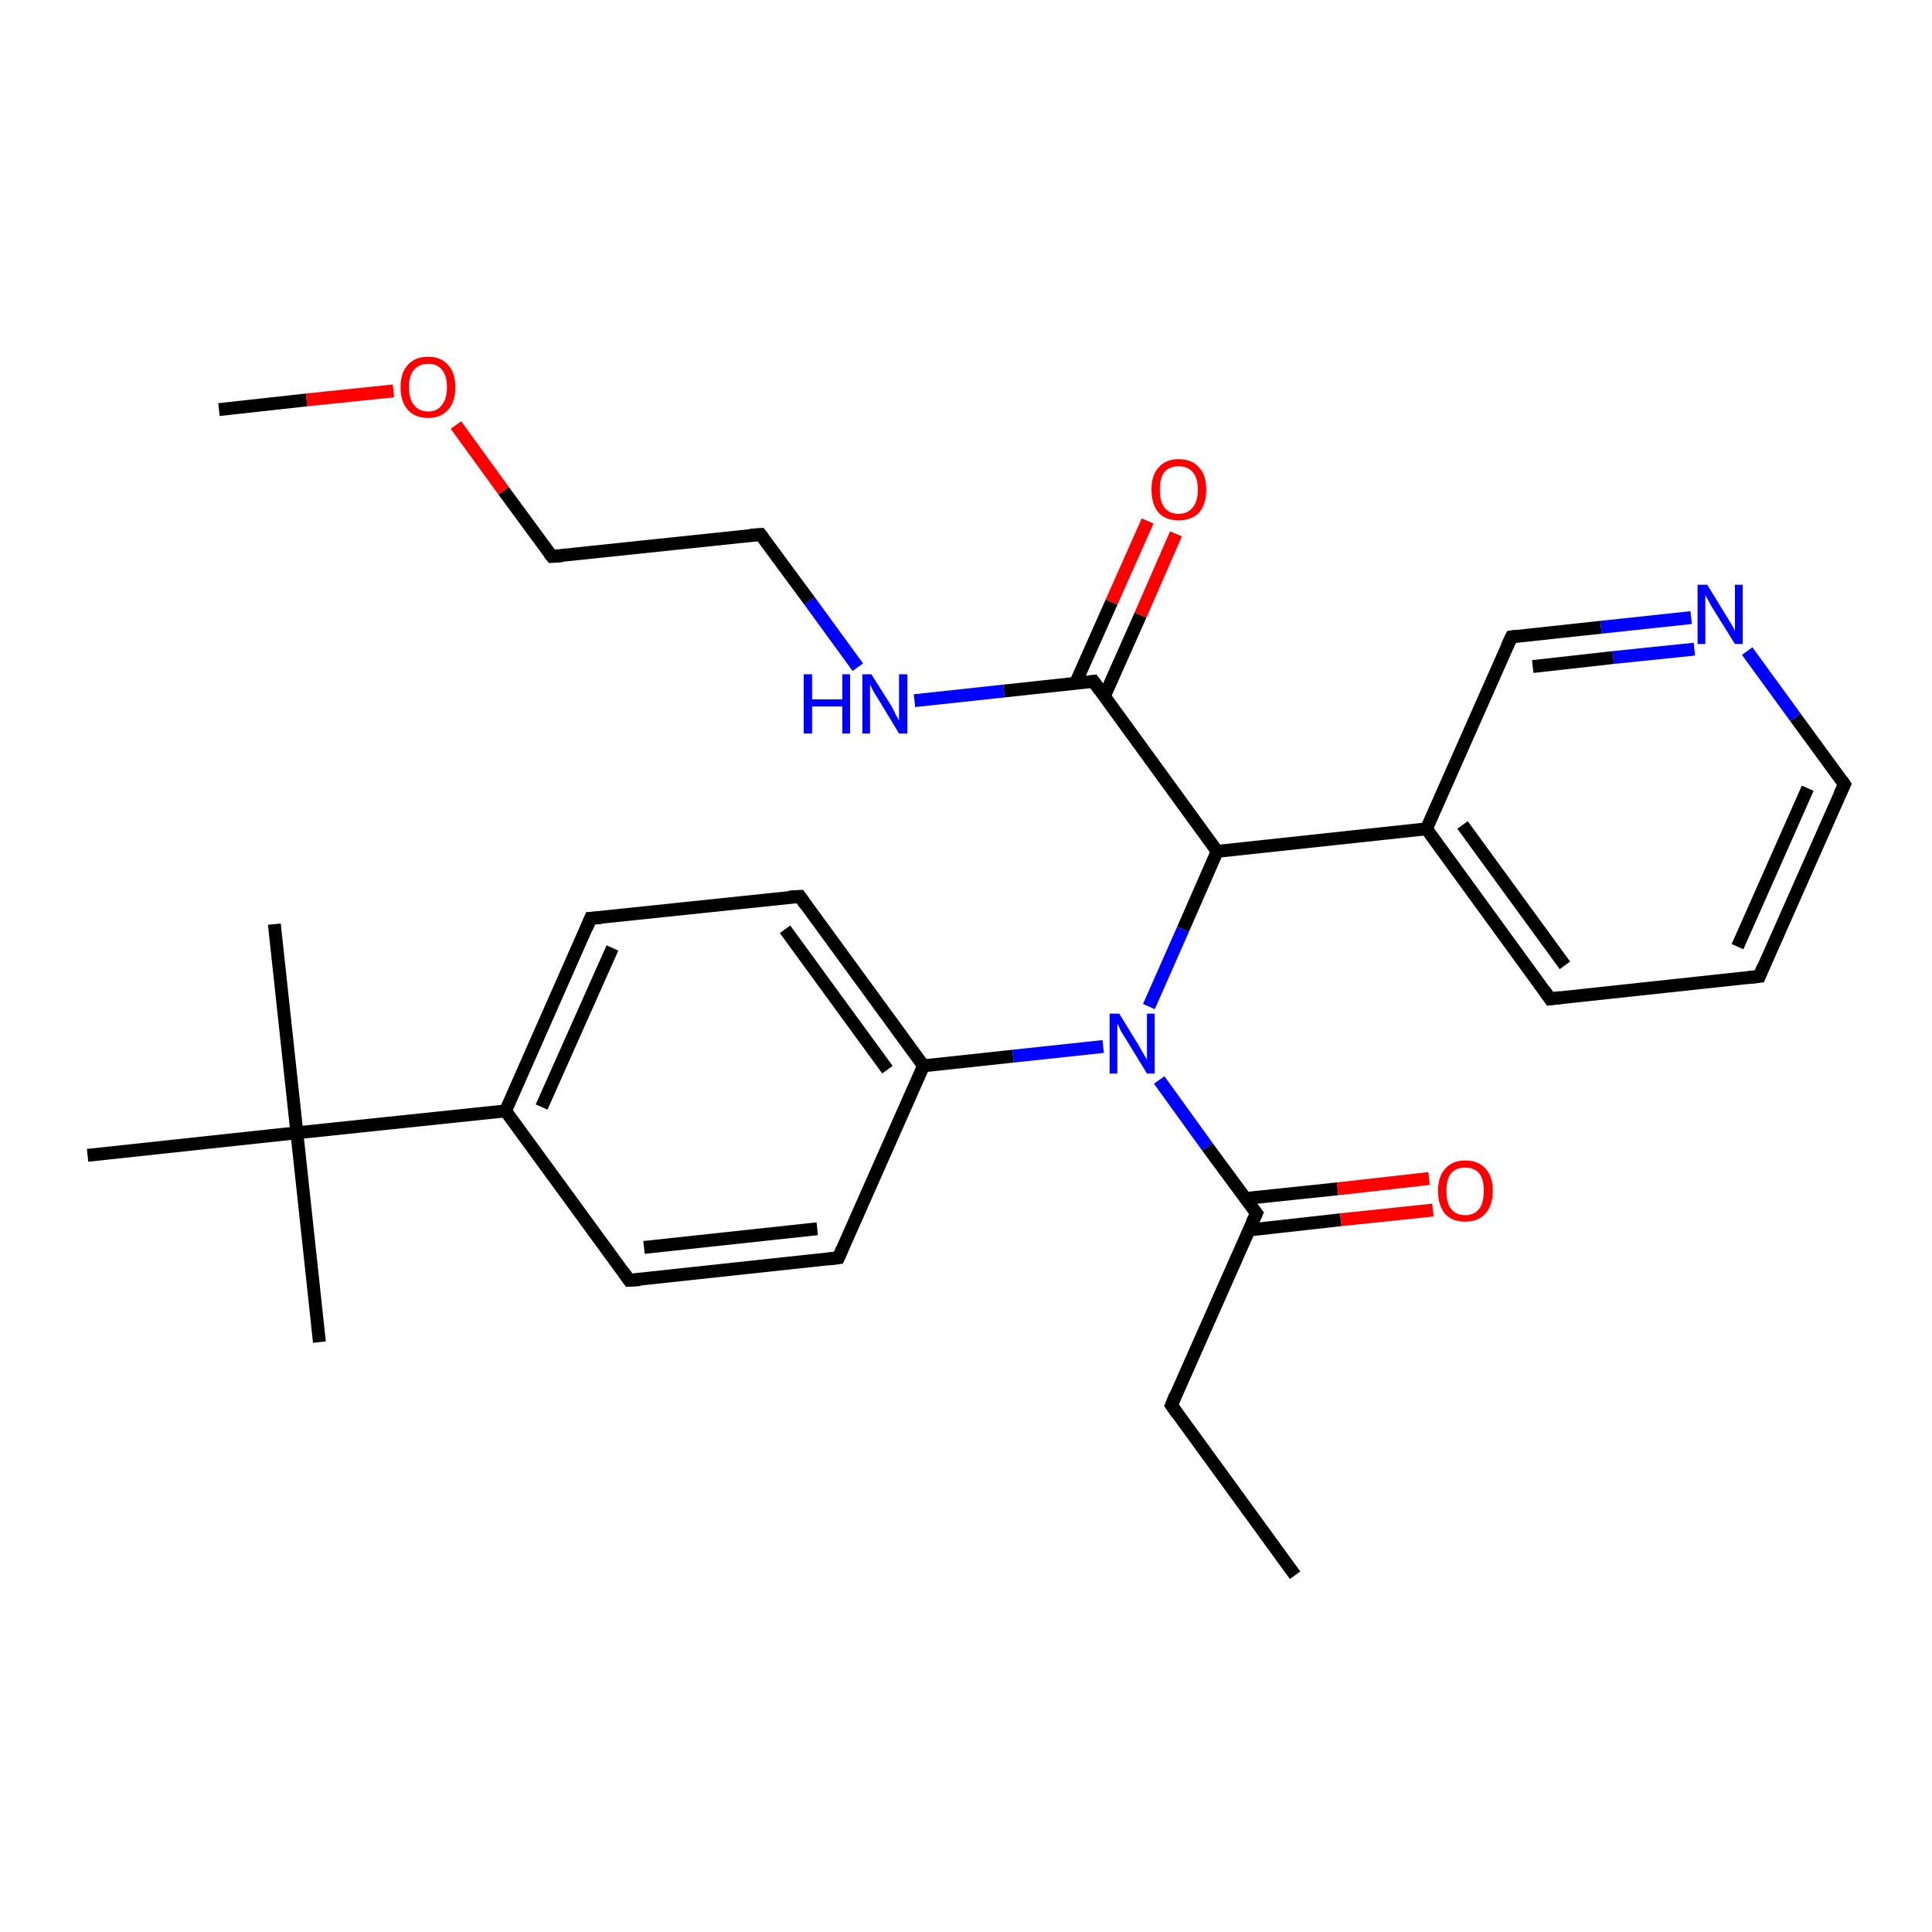 <?xml version='1.0' encoding='iso-8859-1'?>
<svg version='1.1' baseProfile='full'
              xmlns='http://www.w3.org/2000/svg'
                      xmlns:rdkit='http://www.rdkit.org/xml'
                      xmlns:xlink='http://www.w3.org/1999/xlink'
                  xml:space='preserve'
width='300px' height='300px' viewBox='0 0 300 300'>
<!-- END OF HEADER -->
<rect style='opacity:1.0;fill:#FFFFFF;stroke:none' width='300.0' height='300.0' x='0.0' y='0.0'> </rect>
<path class='bond-0 atom-0 atom-1' d='M 133.2,103.6 L 125.7,93.3' style='fill:none;fill-rule:evenodd;stroke:#0000FF;stroke-width:2.0px;stroke-linecap:butt;stroke-linejoin:miter;stroke-opacity:1' />
<path class='bond-0 atom-0 atom-1' d='M 125.7,93.3 L 118.1,83.0' style='fill:none;fill-rule:evenodd;stroke:#000000;stroke-width:2.0px;stroke-linecap:butt;stroke-linejoin:miter;stroke-opacity:1' />
<path class='bond-1 atom-1 atom-2' d='M 118.1,83.0 L 85.7,86.4' style='fill:none;fill-rule:evenodd;stroke:#000000;stroke-width:2.0px;stroke-linecap:butt;stroke-linejoin:miter;stroke-opacity:1' />
<path class='bond-2 atom-2 atom-3' d='M 85.7,86.4 L 78.2,76.2' style='fill:none;fill-rule:evenodd;stroke:#000000;stroke-width:2.0px;stroke-linecap:butt;stroke-linejoin:miter;stroke-opacity:1' />
<path class='bond-2 atom-2 atom-3' d='M 78.2,76.2 L 70.8,66.0' style='fill:none;fill-rule:evenodd;stroke:#FF0000;stroke-width:2.0px;stroke-linecap:butt;stroke-linejoin:miter;stroke-opacity:1' />
<path class='bond-3 atom-3 atom-4' d='M 61.1,60.7 L 47.6,62.1' style='fill:none;fill-rule:evenodd;stroke:#FF0000;stroke-width:2.0px;stroke-linecap:butt;stroke-linejoin:miter;stroke-opacity:1' />
<path class='bond-3 atom-3 atom-4' d='M 47.6,62.1 L 34.0,63.6' style='fill:none;fill-rule:evenodd;stroke:#000000;stroke-width:2.0px;stroke-linecap:butt;stroke-linejoin:miter;stroke-opacity:1' />
<path class='bond-4 atom-0 atom-5' d='M 142.0,108.8 L 155.9,107.3' style='fill:none;fill-rule:evenodd;stroke:#0000FF;stroke-width:2.0px;stroke-linecap:butt;stroke-linejoin:miter;stroke-opacity:1' />
<path class='bond-4 atom-0 atom-5' d='M 155.9,107.3 L 169.8,105.8' style='fill:none;fill-rule:evenodd;stroke:#000000;stroke-width:2.0px;stroke-linecap:butt;stroke-linejoin:miter;stroke-opacity:1' />
<path class='bond-5 atom-5 atom-6' d='M 171.5,108.1 L 177.1,95.5' style='fill:none;fill-rule:evenodd;stroke:#000000;stroke-width:2.0px;stroke-linecap:butt;stroke-linejoin:miter;stroke-opacity:1' />
<path class='bond-5 atom-5 atom-6' d='M 177.1,95.5 L 182.6,82.9' style='fill:none;fill-rule:evenodd;stroke:#FF0000;stroke-width:2.0px;stroke-linecap:butt;stroke-linejoin:miter;stroke-opacity:1' />
<path class='bond-5 atom-5 atom-6' d='M 167.0,106.1 L 172.6,93.5' style='fill:none;fill-rule:evenodd;stroke:#000000;stroke-width:2.0px;stroke-linecap:butt;stroke-linejoin:miter;stroke-opacity:1' />
<path class='bond-5 atom-5 atom-6' d='M 172.6,93.5 L 178.2,80.9' style='fill:none;fill-rule:evenodd;stroke:#FF0000;stroke-width:2.0px;stroke-linecap:butt;stroke-linejoin:miter;stroke-opacity:1' />
<path class='bond-6 atom-5 atom-7' d='M 169.8,105.8 L 189.0,132.2' style='fill:none;fill-rule:evenodd;stroke:#000000;stroke-width:2.0px;stroke-linecap:butt;stroke-linejoin:miter;stroke-opacity:1' />
<path class='bond-7 atom-7 atom-8' d='M 189.0,132.2 L 221.5,128.7' style='fill:none;fill-rule:evenodd;stroke:#000000;stroke-width:2.0px;stroke-linecap:butt;stroke-linejoin:miter;stroke-opacity:1' />
<path class='bond-8 atom-8 atom-9' d='M 221.5,128.7 L 240.7,155.1' style='fill:none;fill-rule:evenodd;stroke:#000000;stroke-width:2.0px;stroke-linecap:butt;stroke-linejoin:miter;stroke-opacity:1' />
<path class='bond-8 atom-8 atom-9' d='M 227.1,128.1 L 243.0,149.9' style='fill:none;fill-rule:evenodd;stroke:#000000;stroke-width:2.0px;stroke-linecap:butt;stroke-linejoin:miter;stroke-opacity:1' />
<path class='bond-9 atom-9 atom-10' d='M 240.7,155.1 L 273.2,151.6' style='fill:none;fill-rule:evenodd;stroke:#000000;stroke-width:2.0px;stroke-linecap:butt;stroke-linejoin:miter;stroke-opacity:1' />
<path class='bond-10 atom-10 atom-11' d='M 273.2,151.6 L 286.4,121.8' style='fill:none;fill-rule:evenodd;stroke:#000000;stroke-width:2.0px;stroke-linecap:butt;stroke-linejoin:miter;stroke-opacity:1' />
<path class='bond-10 atom-10 atom-11' d='M 269.8,147.0 L 280.7,122.4' style='fill:none;fill-rule:evenodd;stroke:#000000;stroke-width:2.0px;stroke-linecap:butt;stroke-linejoin:miter;stroke-opacity:1' />
<path class='bond-11 atom-11 atom-12' d='M 286.4,121.8 L 278.8,111.4' style='fill:none;fill-rule:evenodd;stroke:#000000;stroke-width:2.0px;stroke-linecap:butt;stroke-linejoin:miter;stroke-opacity:1' />
<path class='bond-11 atom-11 atom-12' d='M 278.8,111.4 L 271.3,101.1' style='fill:none;fill-rule:evenodd;stroke:#0000FF;stroke-width:2.0px;stroke-linecap:butt;stroke-linejoin:miter;stroke-opacity:1' />
<path class='bond-12 atom-12 atom-13' d='M 262.6,95.9 L 248.6,97.4' style='fill:none;fill-rule:evenodd;stroke:#0000FF;stroke-width:2.0px;stroke-linecap:butt;stroke-linejoin:miter;stroke-opacity:1' />
<path class='bond-12 atom-12 atom-13' d='M 248.6,97.4 L 234.7,98.9' style='fill:none;fill-rule:evenodd;stroke:#000000;stroke-width:2.0px;stroke-linecap:butt;stroke-linejoin:miter;stroke-opacity:1' />
<path class='bond-12 atom-12 atom-13' d='M 263.1,100.8 L 250.5,102.1' style='fill:none;fill-rule:evenodd;stroke:#0000FF;stroke-width:2.0px;stroke-linecap:butt;stroke-linejoin:miter;stroke-opacity:1' />
<path class='bond-12 atom-12 atom-13' d='M 250.5,102.1 L 238.0,103.5' style='fill:none;fill-rule:evenodd;stroke:#000000;stroke-width:2.0px;stroke-linecap:butt;stroke-linejoin:miter;stroke-opacity:1' />
<path class='bond-13 atom-7 atom-14' d='M 189.0,132.2 L 183.7,144.3' style='fill:none;fill-rule:evenodd;stroke:#000000;stroke-width:2.0px;stroke-linecap:butt;stroke-linejoin:miter;stroke-opacity:1' />
<path class='bond-13 atom-7 atom-14' d='M 183.7,144.3 L 178.4,156.3' style='fill:none;fill-rule:evenodd;stroke:#0000FF;stroke-width:2.0px;stroke-linecap:butt;stroke-linejoin:miter;stroke-opacity:1' />
<path class='bond-14 atom-14 atom-15' d='M 171.3,162.5 L 157.3,164.0' style='fill:none;fill-rule:evenodd;stroke:#0000FF;stroke-width:2.0px;stroke-linecap:butt;stroke-linejoin:miter;stroke-opacity:1' />
<path class='bond-14 atom-14 atom-15' d='M 157.3,164.0 L 143.4,165.5' style='fill:none;fill-rule:evenodd;stroke:#000000;stroke-width:2.0px;stroke-linecap:butt;stroke-linejoin:miter;stroke-opacity:1' />
<path class='bond-15 atom-15 atom-16' d='M 143.4,165.5 L 124.2,139.2' style='fill:none;fill-rule:evenodd;stroke:#000000;stroke-width:2.0px;stroke-linecap:butt;stroke-linejoin:miter;stroke-opacity:1' />
<path class='bond-15 atom-15 atom-16' d='M 137.8,166.1 L 121.9,144.3' style='fill:none;fill-rule:evenodd;stroke:#000000;stroke-width:2.0px;stroke-linecap:butt;stroke-linejoin:miter;stroke-opacity:1' />
<path class='bond-16 atom-16 atom-17' d='M 124.2,139.2 L 91.7,142.6' style='fill:none;fill-rule:evenodd;stroke:#000000;stroke-width:2.0px;stroke-linecap:butt;stroke-linejoin:miter;stroke-opacity:1' />
<path class='bond-17 atom-17 atom-18' d='M 91.7,142.6 L 78.5,172.5' style='fill:none;fill-rule:evenodd;stroke:#000000;stroke-width:2.0px;stroke-linecap:butt;stroke-linejoin:miter;stroke-opacity:1' />
<path class='bond-17 atom-17 atom-18' d='M 95.1,147.2 L 84.1,171.9' style='fill:none;fill-rule:evenodd;stroke:#000000;stroke-width:2.0px;stroke-linecap:butt;stroke-linejoin:miter;stroke-opacity:1' />
<path class='bond-18 atom-18 atom-19' d='M 78.5,172.5 L 97.7,198.8' style='fill:none;fill-rule:evenodd;stroke:#000000;stroke-width:2.0px;stroke-linecap:butt;stroke-linejoin:miter;stroke-opacity:1' />
<path class='bond-19 atom-19 atom-20' d='M 97.7,198.8 L 130.2,195.3' style='fill:none;fill-rule:evenodd;stroke:#000000;stroke-width:2.0px;stroke-linecap:butt;stroke-linejoin:miter;stroke-opacity:1' />
<path class='bond-19 atom-19 atom-20' d='M 100.0,193.7 L 126.9,190.8' style='fill:none;fill-rule:evenodd;stroke:#000000;stroke-width:2.0px;stroke-linecap:butt;stroke-linejoin:miter;stroke-opacity:1' />
<path class='bond-20 atom-18 atom-21' d='M 78.5,172.5 L 46.1,175.9' style='fill:none;fill-rule:evenodd;stroke:#000000;stroke-width:2.0px;stroke-linecap:butt;stroke-linejoin:miter;stroke-opacity:1' />
<path class='bond-21 atom-21 atom-22' d='M 46.1,175.9 L 42.6,143.5' style='fill:none;fill-rule:evenodd;stroke:#000000;stroke-width:2.0px;stroke-linecap:butt;stroke-linejoin:miter;stroke-opacity:1' />
<path class='bond-22 atom-21 atom-23' d='M 46.1,175.9 L 49.6,208.4' style='fill:none;fill-rule:evenodd;stroke:#000000;stroke-width:2.0px;stroke-linecap:butt;stroke-linejoin:miter;stroke-opacity:1' />
<path class='bond-23 atom-21 atom-24' d='M 46.1,175.9 L 13.6,179.4' style='fill:none;fill-rule:evenodd;stroke:#000000;stroke-width:2.0px;stroke-linecap:butt;stroke-linejoin:miter;stroke-opacity:1' />
<path class='bond-24 atom-14 atom-25' d='M 180.0,167.7 L 187.5,178.1' style='fill:none;fill-rule:evenodd;stroke:#0000FF;stroke-width:2.0px;stroke-linecap:butt;stroke-linejoin:miter;stroke-opacity:1' />
<path class='bond-24 atom-14 atom-25' d='M 187.5,178.1 L 195.1,188.4' style='fill:none;fill-rule:evenodd;stroke:#000000;stroke-width:2.0px;stroke-linecap:butt;stroke-linejoin:miter;stroke-opacity:1' />
<path class='bond-25 atom-25 atom-26' d='M 193.9,191.0 L 208.2,189.4' style='fill:none;fill-rule:evenodd;stroke:#000000;stroke-width:2.0px;stroke-linecap:butt;stroke-linejoin:miter;stroke-opacity:1' />
<path class='bond-25 atom-25 atom-26' d='M 208.2,189.4 L 222.5,187.9' style='fill:none;fill-rule:evenodd;stroke:#FF0000;stroke-width:2.0px;stroke-linecap:butt;stroke-linejoin:miter;stroke-opacity:1' />
<path class='bond-25 atom-25 atom-26' d='M 193.4,186.1 L 207.7,184.6' style='fill:none;fill-rule:evenodd;stroke:#000000;stroke-width:2.0px;stroke-linecap:butt;stroke-linejoin:miter;stroke-opacity:1' />
<path class='bond-25 atom-25 atom-26' d='M 207.7,184.6 L 221.9,183.0' style='fill:none;fill-rule:evenodd;stroke:#FF0000;stroke-width:2.0px;stroke-linecap:butt;stroke-linejoin:miter;stroke-opacity:1' />
<path class='bond-26 atom-25 atom-27' d='M 195.1,188.4 L 181.9,218.2' style='fill:none;fill-rule:evenodd;stroke:#000000;stroke-width:2.0px;stroke-linecap:butt;stroke-linejoin:miter;stroke-opacity:1' />
<path class='bond-27 atom-27 atom-28' d='M 181.9,218.2 L 201.1,244.6' style='fill:none;fill-rule:evenodd;stroke:#000000;stroke-width:2.0px;stroke-linecap:butt;stroke-linejoin:miter;stroke-opacity:1' />
<path class='bond-28 atom-13 atom-8' d='M 234.7,98.9 L 221.5,128.7' style='fill:none;fill-rule:evenodd;stroke:#000000;stroke-width:2.0px;stroke-linecap:butt;stroke-linejoin:miter;stroke-opacity:1' />
<path class='bond-29 atom-20 atom-15' d='M 130.2,195.3 L 143.4,165.5' style='fill:none;fill-rule:evenodd;stroke:#000000;stroke-width:2.0px;stroke-linecap:butt;stroke-linejoin:miter;stroke-opacity:1' />
<path d='M 118.5,83.5 L 118.1,83.0 L 116.5,83.1' style='fill:none;stroke:#000000;stroke-width:2.0px;stroke-linecap:butt;stroke-linejoin:miter;stroke-opacity:1;' />
<path d='M 87.3,86.3 L 85.7,86.4 L 85.3,85.9' style='fill:none;stroke:#000000;stroke-width:2.0px;stroke-linecap:butt;stroke-linejoin:miter;stroke-opacity:1;' />
<path d='M 169.1,105.9 L 169.8,105.8 L 170.8,107.2' style='fill:none;stroke:#000000;stroke-width:2.0px;stroke-linecap:butt;stroke-linejoin:miter;stroke-opacity:1;' />
<path d='M 239.8,153.8 L 240.7,155.1 L 242.3,154.9' style='fill:none;stroke:#000000;stroke-width:2.0px;stroke-linecap:butt;stroke-linejoin:miter;stroke-opacity:1;' />
<path d='M 271.5,151.8 L 273.2,151.6 L 273.8,150.1' style='fill:none;stroke:#000000;stroke-width:2.0px;stroke-linecap:butt;stroke-linejoin:miter;stroke-opacity:1;' />
<path d='M 285.7,123.3 L 286.4,121.8 L 286.0,121.2' style='fill:none;stroke:#000000;stroke-width:2.0px;stroke-linecap:butt;stroke-linejoin:miter;stroke-opacity:1;' />
<path d='M 235.4,98.8 L 234.7,98.9 L 234.0,100.4' style='fill:none;stroke:#000000;stroke-width:2.0px;stroke-linecap:butt;stroke-linejoin:miter;stroke-opacity:1;' />
<path d='M 125.1,140.5 L 124.2,139.2 L 122.5,139.3' style='fill:none;stroke:#000000;stroke-width:2.0px;stroke-linecap:butt;stroke-linejoin:miter;stroke-opacity:1;' />
<path d='M 93.3,142.5 L 91.7,142.6 L 91.1,144.1' style='fill:none;stroke:#000000;stroke-width:2.0px;stroke-linecap:butt;stroke-linejoin:miter;stroke-opacity:1;' />
<path d='M 96.8,197.5 L 97.7,198.8 L 99.4,198.7' style='fill:none;stroke:#000000;stroke-width:2.0px;stroke-linecap:butt;stroke-linejoin:miter;stroke-opacity:1;' />
<path d='M 128.6,195.5 L 130.2,195.3 L 130.8,193.9' style='fill:none;stroke:#000000;stroke-width:2.0px;stroke-linecap:butt;stroke-linejoin:miter;stroke-opacity:1;' />
<path d='M 194.7,187.9 L 195.1,188.4 L 194.4,189.9' style='fill:none;stroke:#000000;stroke-width:2.0px;stroke-linecap:butt;stroke-linejoin:miter;stroke-opacity:1;' />
<path d='M 182.5,216.7 L 181.9,218.2 L 182.8,219.5' style='fill:none;stroke:#000000;stroke-width:2.0px;stroke-linecap:butt;stroke-linejoin:miter;stroke-opacity:1;' />
<path class='atom-0' d='M 124.8 104.7
L 126.1 104.7
L 126.1 108.6
L 130.8 108.6
L 130.8 104.7
L 132.0 104.7
L 132.0 113.9
L 130.8 113.9
L 130.8 109.7
L 126.1 109.7
L 126.1 113.9
L 124.8 113.9
L 124.8 104.7
' fill='#0000FF'/>
<path class='atom-0' d='M 135.3 104.7
L 138.4 109.6
Q 138.7 110.1, 139.1 111.0
Q 139.6 111.8, 139.6 111.9
L 139.6 104.7
L 140.9 104.7
L 140.9 113.9
L 139.6 113.9
L 136.4 108.6
Q 136.0 108.0, 135.6 107.3
Q 135.2 106.5, 135.1 106.3
L 135.1 113.9
L 133.9 113.9
L 133.9 104.7
L 135.3 104.7
' fill='#0000FF'/>
<path class='atom-3' d='M 62.2 60.1
Q 62.2 57.9, 63.3 56.7
Q 64.4 55.4, 66.5 55.4
Q 68.5 55.4, 69.6 56.7
Q 70.7 57.9, 70.7 60.1
Q 70.7 62.4, 69.6 63.6
Q 68.5 64.9, 66.5 64.9
Q 64.4 64.9, 63.3 63.6
Q 62.2 62.4, 62.2 60.1
M 66.5 63.9
Q 67.9 63.9, 68.6 62.9
Q 69.4 62.0, 69.4 60.1
Q 69.4 58.3, 68.6 57.4
Q 67.9 56.5, 66.5 56.5
Q 65.1 56.5, 64.3 57.4
Q 63.5 58.3, 63.5 60.1
Q 63.5 62.0, 64.3 62.9
Q 65.1 63.9, 66.5 63.9
' fill='#FF0000'/>
<path class='atom-6' d='M 178.8 76.0
Q 178.8 73.8, 179.9 72.6
Q 181.0 71.3, 183.0 71.3
Q 185.1 71.3, 186.2 72.6
Q 187.3 73.8, 187.3 76.0
Q 187.3 78.3, 186.2 79.6
Q 185.0 80.8, 183.0 80.8
Q 181.0 80.8, 179.9 79.6
Q 178.8 78.3, 178.8 76.0
M 183.0 79.8
Q 184.4 79.8, 185.2 78.8
Q 186.0 77.9, 186.0 76.0
Q 186.0 74.2, 185.2 73.3
Q 184.4 72.4, 183.0 72.4
Q 181.6 72.4, 180.8 73.3
Q 180.1 74.2, 180.1 76.0
Q 180.1 77.9, 180.8 78.8
Q 181.6 79.8, 183.0 79.8
' fill='#FF0000'/>
<path class='atom-12' d='M 265.1 90.8
L 268.1 95.7
Q 268.4 96.2, 268.9 97.0
Q 269.4 97.9, 269.4 98.0
L 269.4 90.8
L 270.6 90.8
L 270.6 100.0
L 269.4 100.0
L 266.1 94.7
Q 265.7 94.1, 265.3 93.3
Q 264.9 92.6, 264.8 92.4
L 264.8 100.0
L 263.6 100.0
L 263.6 90.8
L 265.1 90.8
' fill='#0000FF'/>
<path class='atom-14' d='M 173.8 157.4
L 176.8 162.3
Q 177.1 162.8, 177.6 163.7
Q 178.1 164.5, 178.1 164.6
L 178.1 157.4
L 179.3 157.4
L 179.3 166.7
L 178.1 166.7
L 174.8 161.3
Q 174.4 160.7, 174.0 160.0
Q 173.7 159.2, 173.5 159.0
L 173.5 166.7
L 172.3 166.7
L 172.3 157.4
L 173.8 157.4
' fill='#0000FF'/>
<path class='atom-26' d='M 223.3 184.9
Q 223.3 182.7, 224.4 181.5
Q 225.5 180.2, 227.5 180.2
Q 229.6 180.2, 230.7 181.5
Q 231.8 182.7, 231.8 184.9
Q 231.8 187.2, 230.6 188.5
Q 229.5 189.7, 227.5 189.7
Q 225.5 189.7, 224.4 188.5
Q 223.3 187.2, 223.3 184.9
M 227.5 188.7
Q 228.9 188.7, 229.7 187.7
Q 230.4 186.8, 230.4 184.9
Q 230.4 183.1, 229.7 182.2
Q 228.9 181.3, 227.5 181.3
Q 226.1 181.3, 225.3 182.2
Q 224.6 183.1, 224.6 184.9
Q 224.6 186.8, 225.3 187.7
Q 226.1 188.7, 227.5 188.7
' fill='#FF0000'/>
</svg>
